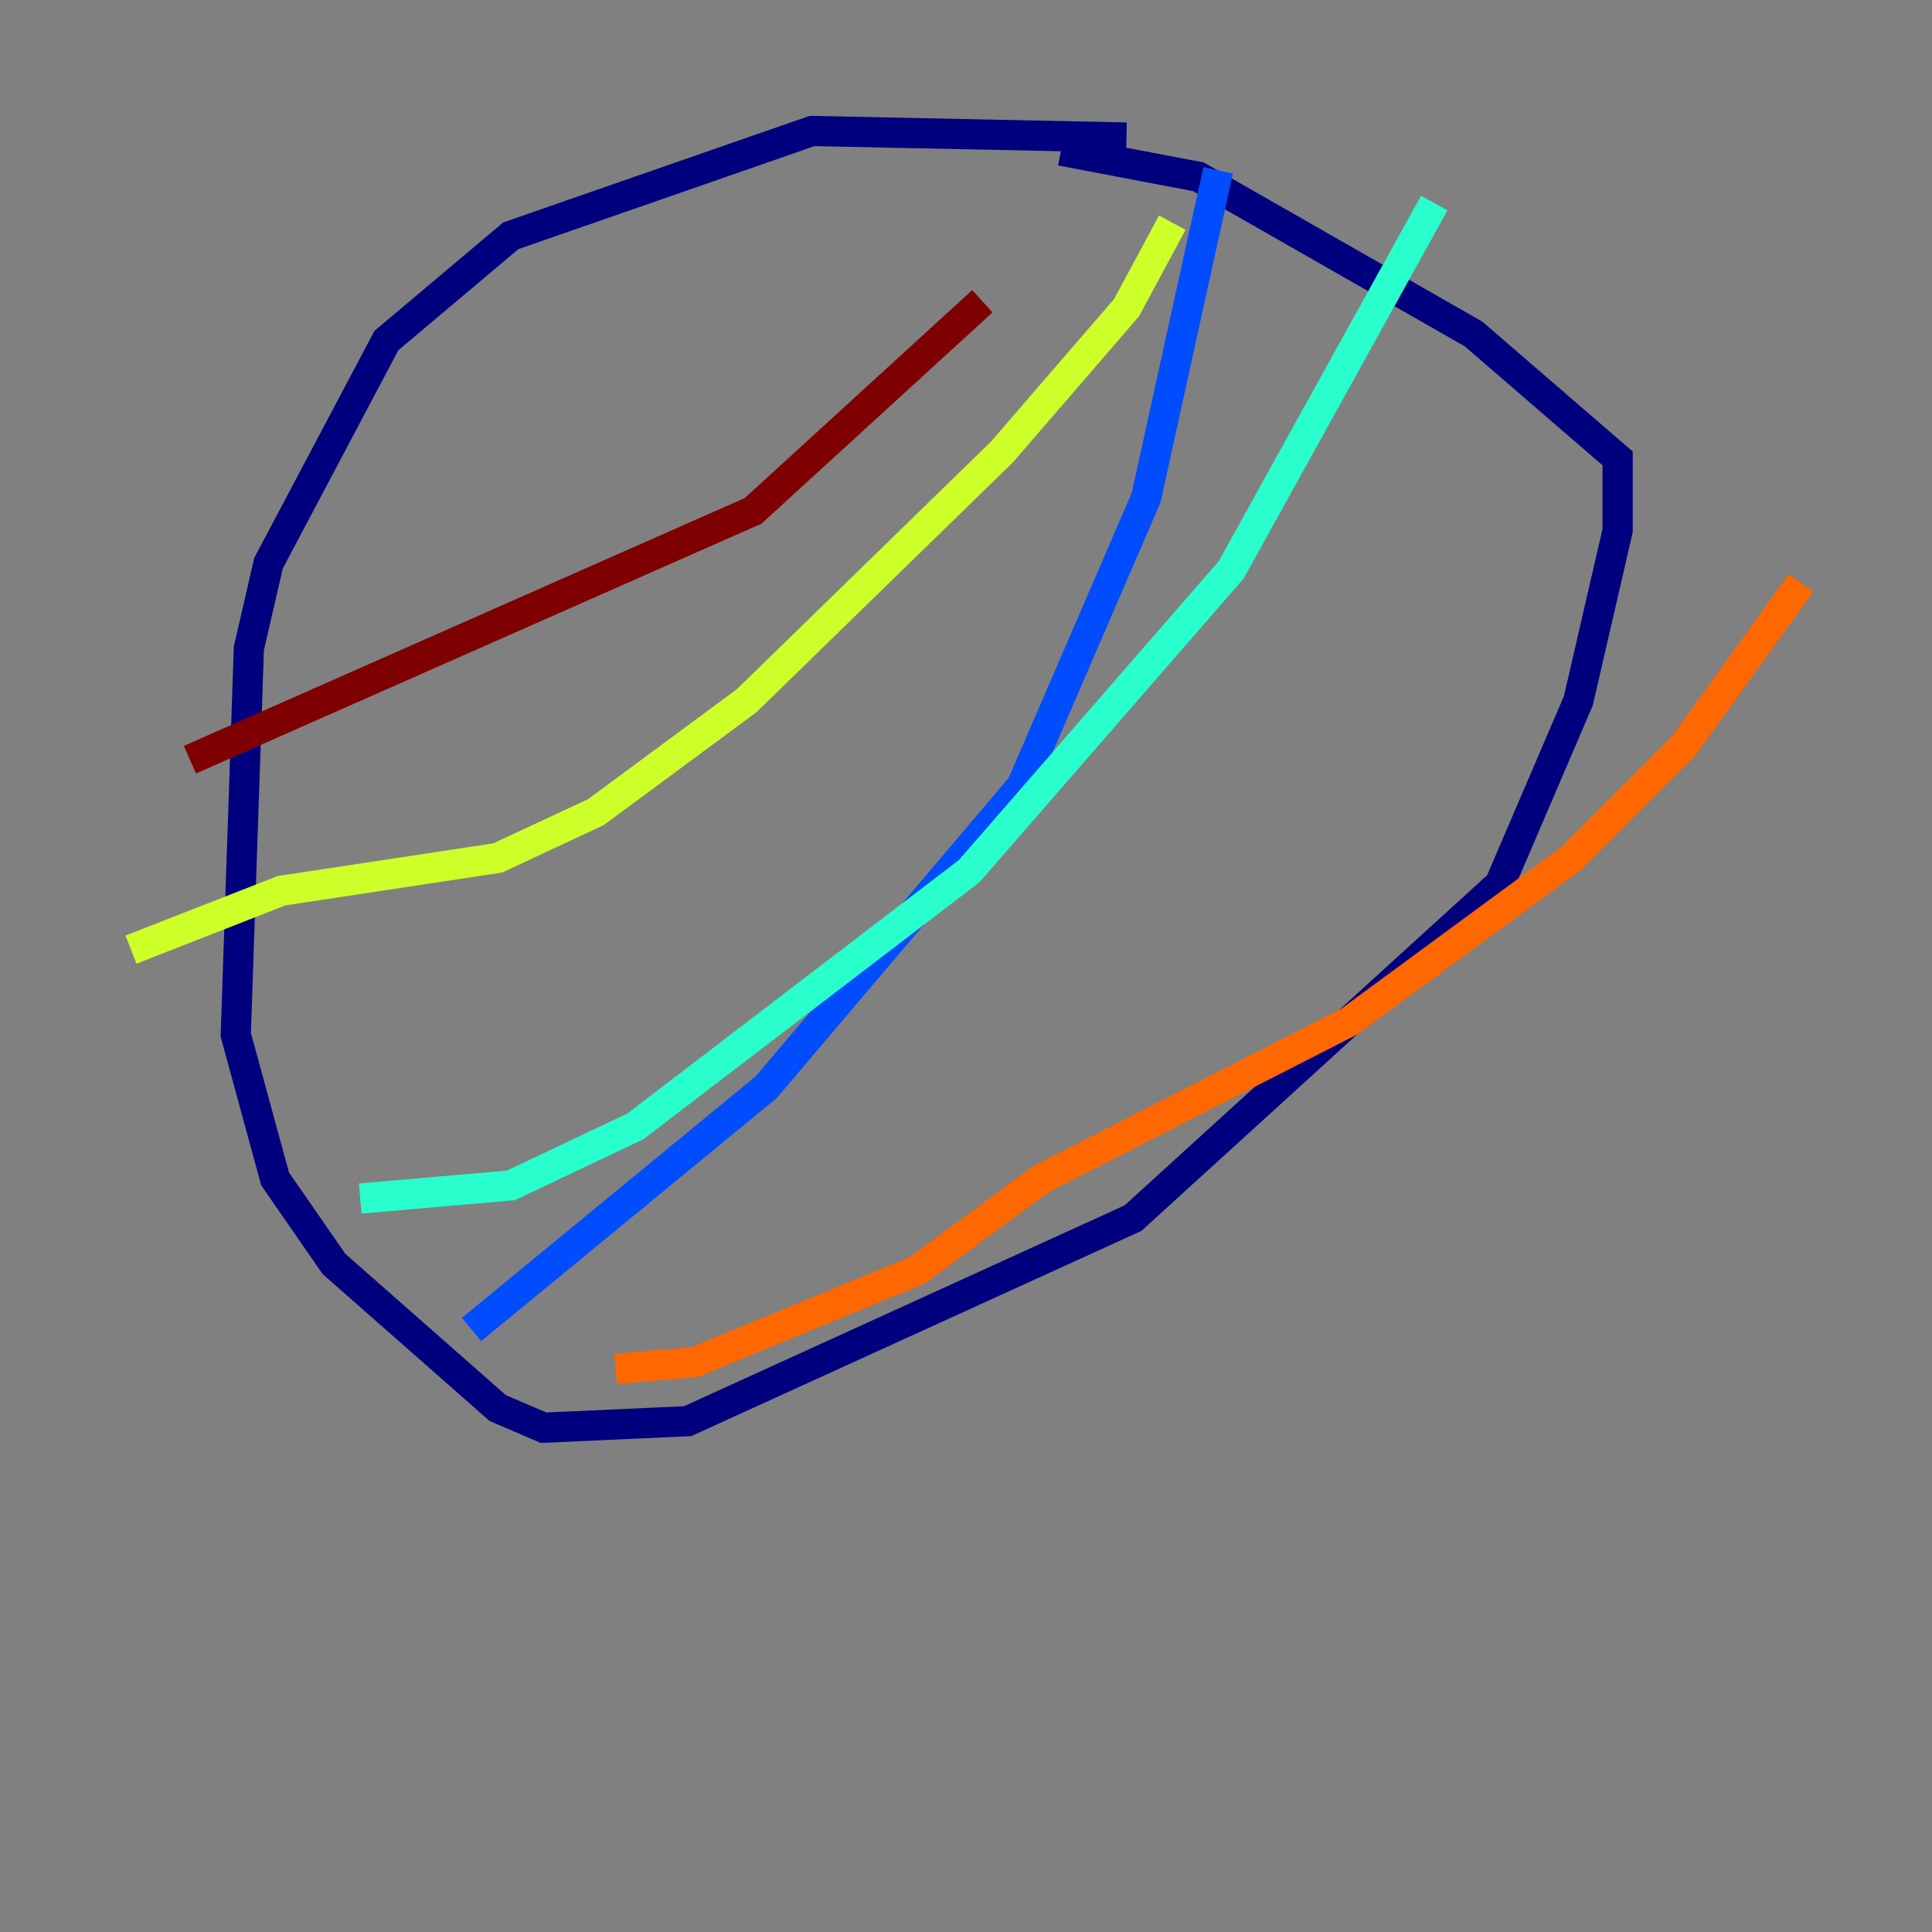 <?xml version="1.0" encoding="utf-8" ?>
<svg baseProfile="tiny" height="128" version="1.2" viewBox="0,0,128,128" width="128" xmlns="http://www.w3.org/2000/svg" xmlns:ev="http://www.w3.org/2001/xml-events" xmlns:xlink="http://www.w3.org/1999/xlink"><rect x="0" y="0" width="128" height="128" fill="#808080" stroke="none"/><defs /><polyline fill="none" points="74.63,9.112 53.803,8.678 33.844,15.62 25.6,22.563 17.79,37.315 16.488,42.956 15.62,68.556 18.224,78.102 22.129,83.742 32.976,93.288 36.014,94.59 45.559,94.156 75.064,80.705 99.363,58.576 104.57,46.427 107.173,35.146 107.173,30.373 97.627,22.129 79.403,11.715 70.291,9.98" stroke="#00007f" stroke-width="2" /><polyline fill="none" points="31.241,88.081 50.766,72.027 67.688,52.068 75.932,32.976 80.705,11.281" stroke="#004cff" stroke-width="2" /><polyline fill="none" points="23.864,79.403 33.844,78.536 42.088,74.63 64.217,57.709 81.573,37.749 95.024,13.451" stroke="#29ffcd" stroke-width="2" /><polyline fill="none" points="8.678,62.915 18.658,59.01 32.976,56.841 39.485,53.803 49.464,46.427 66.386,29.939 74.63,20.393 77.668,14.752" stroke="#cdff29" stroke-width="2" /><polyline fill="none" points="40.786,90.685 45.993,90.251 60.746,84.176 68.99,78.102 89.383,67.688 104.136,56.841 111.512,49.464 119.322,38.617" stroke="#ff6700" stroke-width="2" /><polyline fill="none" points="12.583,50.332 49.898,33.844 65.085,19.959" stroke="#7f0000" stroke-width="2" /></svg>